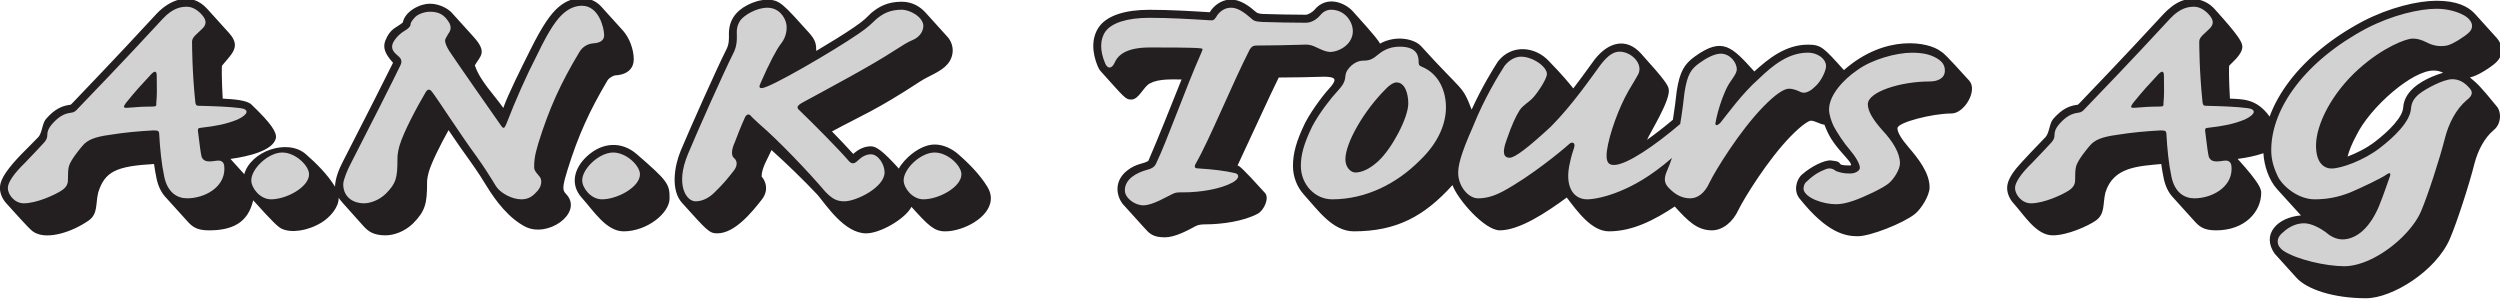 <?xml version="1.0" encoding="UTF-8" standalone="no"?>
<svg
   width="196.733mm"
   height="23.608mm"
   viewBox="0 0 196.733 23.608"
   version="1.1"
   id="svg5"
   xmlns="http://www.w3.org/2000/svg"
   xmlns:svg="http://www.w3.org/2000/svg">
  <defs
     id="defs2" />
  <g
     id="layer1"
     transform="translate(2.876,-9.352)">
    <g
       id="g830"
       transform="matrix(0.353,0,0,-0.353,4.414,252.249)">
      <g
         id="g869"
         transform="matrix(0.787,0,0,0.787,-21.18,621.501)">
        <path
           d="m 165.471,28.596 c 3.313,-3.664 6.917,-9.513 11.854,-9.513 6.551,0 13.012,5.107 13.012,9.347 0.039,4.068 -0.563,4.966 -9.333,12.546 -4.212,3.641 -9.662,3.42 -14.028,-0.594 -3.871,-3.557 -4.776,-8.172 -1.505,-11.786 z m 89.812,8.264 c -4.606,5.094 -6.438,6.312 -7.924,6.312 -2.036,0 -3.709,-0.993 -4.994,-2.169 -2.002,2.214 -3.953,4.256 -6.028,6.377 8.252,4.476 12.37,5.9 25.078,14.226 2.423,1.566 5.808,2.655 7.671,4.859 1.989,2.352 1.889,5.583 -0.06,7.744 l -6.153,6.803 c -1.453,1.612 -3.659,3.115 -6.81,3.115 -3.994,0 -6.492,-1.409 -8.664,-3.247 l -0.05,-0.042 -0.048,-0.045 c -0.935,-0.89 -1.581,-1.775 -4.657,-3.873 -2.827,-1.927 -6.775,-4.372 -10.755,-6.725 -0.042,1.936 -0.114,3.001 -2.127,5.224 -7.16,7.917 -8.168,9.273 -11.711,9.273 -2.063,0 -4.051,-0.678 -5.62,-1.487 -3.462,-1.783 -5.37,-4.494 -5.285,-8.39 0.033,-1.48 0.037,-2.824 -0.832,-4.438 -2.453,-4.816 -10.29,-22.368 -12.831,-28.471 -1.839,-4.419 -2.844,-11.191 0.367,-14.737 7.019,-7.762 7.681,-8.651 9.983,-8.651 4.954,0 9.746,5.889 12.61,9.545 1.956,2.499 1.309,4.999 -0.04,6.572 0.022,2.52 1.81,5.162 2.808,7.477 4.403,-3.958 8.974,-8.377 13.036,-12.685 2.388,-2.788 7.587,-10.909 13.766,-10.909 4.023,0 11.044,4.085 12.842,7.503 4.676,-5.17 6.364,-6.938 9.525,-6.938 2.686,0 5.777,1.032 8.195,2.521 3.311,2.038 6.384,5.786 3.827,10.018 -2.094,3.468 -5.278,6.706 -8.342,9.354 -1.702,1.47 -4.093,2.705 -6.639,2.705 -4.28,0 -8.817,-4.242 -10.138,-6.821 z m 410.365,3.413 c 0.478,1.77 1.271,3.731 2.385,5.781 3.939,8.251 16.211,18.857 22.144,18.566 0.851,0 1.499,-0.139 2.547,-0.613 -3.802,-1.132 -8.317,-3.226 -10.335,-6.645 -0.576,-0.977 -0.906,-2.06 -0.998,-3.292 -0.08,-1.138 -0.868,-2.695 -2.466,-4.551 -1.531,-1.779 -3.539,-3.528 -5.485,-5.029 -2.406,-1.855 -5.326,-3.301 -7.792,-4.217 z m -23.836,0.943 c 0.168,-3.514 1.545,-7.608 3.905,-10.216 4.709,-5.147 5.643,-6.196 6.727,-7.406 -6.821,-0.563 -11.237,-5.461 -7.436,-10.846 l 6.153,-6.803 c 2.969,-3.275 10.419,-5.812 19.734,-5.812 7.324,0 19.785,7.657 23.744,16.862 1.933,4.496 5.451,15.28 6.942,21.252 0.993,3.776 2.801,7.246 5.39,9.458 2.259,1.728 2.332,5.234 0.876,6.846 -4.671,5.718 -5.454,6.421 -7.553,8.125 0.03,0.006 0.06,0.012 0.09,0.018 l 0.024,0.005 c 2.175,0.459 5.879,2.917 7.219,4.151 2.485,2.291 1.93,5.184 0.252,7.038 l -6.152,6.804 c -1.978,2.186 -5.311,3.707 -10.874,3.707 -5.372,0 -13.352,-1.928 -20.833,-5.791 l -0.021,-0.011 c -8.799,-4.662 -15.816,-10.472 -20.654,-16.75 -2.544,-3.301 -4.501,-6.756 -5.786,-10.255 -3.665,5.128 -7.631,4.899 -11.234,5.089 -0.294,5.022 -0.302,8.71 -0.227,9.292 v 0.011 l 0.007,0.009 c 0.652,0.799 3.612,3.052 3.733,5.262 0.071,1.305 -0.86,3.067 -7.889,10.84 -2.353,2.6 -6.064,3.544 -9.439,2.22 -1.818,-0.712 -3.698,-2.269 -5.023,-3.704 -3.016,-3.267 -11.112,-12.035 -23.746,-25.196 -0.514,-0.535 -0.46,-0.47 -0.811,-0.506 l -0.052,-0.006 -0.051,-0.007 c -2.002,-0.302 -4.072,-1.124 -6.542,-3.95 l -0.018,-0.021 -0.018,-0.021 c -1.084,-1.303 -1.03,-3.735 -2.097,-5.052 -7.064,-7.343 -8.367,-8.821 -9.294,-10.183 -0.871,-1.281 -1.643,-2.791 -1.643,-4.311 0,-1.573 0.737,-3.153 1.799,-4.326 3.123,-3.455 6.46,-9.08 11.114,-9.08 4.209,0 9.969,2.648 12.165,4.154 l 0.017,0.012 0.018,0.012 c 2.731,1.952 1.916,4.709 2.73,7.967 2.251,7.251 9.256,7.429 15.807,8.063 0.197,-1.403 0.432,-2.77 0.716,-4.127 0.452,-2.123 1.286,-3.861 2.466,-5.17 L 622.2,22.06 c 1.396,-1.549 2.601,-2.694 6.204,-2.694 8.174,0 12.779,5.289 12.779,10.625 0,1.066 -0.347,2.63 -6.664,9.613 2.584,0.347 4.928,0.806 7.293,1.612 z M 72.385,27.881 c 5.712,-6.317 6.988,-7.51 8.061,-8.041 2.602,-1.287 7.343,-0.696 11.34,1.764 2.303,1.417 4.917,4.301 4.814,7.005 0.264,-0.476 0.574,-0.904 7.072,-8.091 1.328,-1.47 2.869,-2.566 6.202,-2.566 2.284,0 5.356,1.007 7.768,3.341 l 0.016,0.017 0.017,0.016 c 3.481,3.513 3.969,5.662 3.969,11.444 0,0.514 -0.018,1.215 0.455,3.016 0.781,2.787 3.369,7.907 5.629,11.966 2.024,-2.997 4.205,-6.18 6.084,-8.729 2.478,-3.482 3.834,-5.701 4.702,-7.12 2.695,-4.407 6.396,-9.163 10.992,-11.515 6.275,-3.146 15.805,3.552 12.004,8.696 l -0.022,0.028 c -0.204,0.258 -0.662,0.805 -0.883,1.049 -0.71,1.027 -0.264,2.761 0.869,6.489 3.022,9.668 6.162,16.531 11.255,25.146 0.444,0.75 1.606,1.421 2.303,1.478 3.598,0.214 5.164,2.15 5.164,4.529 0,2.777 -1.21,6.095 -3.071,8.155 l -6.153,6.804 c -2.836,3.139 -7.987,3.312 -11.985,-0.069 -2.255,-1.907 -4.568,-5.109 -8.162,-12.343 -2.605,-5.243 -6.171,-12.3 -7.588,-16.312 -2.678,3.857 -6.568,7.616 -8.056,12.071 1.508,2.667 3.676,3.604 -0.39,8.107 l -6.153,6.804 c -1.062,1.176 -3.562,2.541 -6.122,2.541 -3.188,0 -7.189,-2.336 -7.729,-5.293 -1.831,-1.605 -3.543,-1.562 -4.975,-5.198 l -0.021,-0.053 -0.018,-0.053 c -0.588,-1.743 -0.26,-3.373 2.232,-6.127 -1.532,-3.113 -9.288,-18.456 -14.099,-27.784 -1.19,-2.244 -2.246,-4.87 -2.34,-7.304 -2.047,3.341 -5.232,6.579 -8.296,9.227 -5.156,4.456 -15.553,0.869 -17.404,-5.694 l -3.909,4.322 c 5.246,0.704 12.068,2.402 12.866,5.867 0.287,1.628 -1.209,4.062 -6.841,9.455 -1.225,1.356 -5.339,1.603 -8.219,1.755 -0.294,5.022 -0.301,8.71 -0.219,9.312 2.6,3.191 5.093,5.076 2.708,8.422 l -0.017,0.022 c -0.21,0.289 -0.443,0.575 -0.695,0.854 l -6.153,6.804 C 54.709,87.265 48.653,84.647 44.926,80.611 41.909,77.344 33.813,68.576 21.179,55.415 20.665,54.88 20.72,54.945 20.369,54.909 l -0.052,-0.006 -0.051,-0.007 c -2.002,-0.302 -4.072,-1.124 -6.543,-3.95 L 13.706,50.925 13.688,50.904 C 12.603,49.601 12.658,47.169 11.591,45.852 8.496,42.573 4.833,39.398 2.297,35.669 1.425,34.388 0.654,32.878 0.654,31.358 c 0,-1.573 0.737,-3.153 1.799,-4.326 6.536,-7.229 7.097,-7.85 8.326,-8.441 3.671,-1.765 10.182,0.243 14.952,3.515 l 0.018,0.012 0.018,0.012 c 2.731,1.952 1.916,4.709 2.73,7.967 1.853,5.969 5.171,7.455 15.806,8.063 0.197,-1.403 0.432,-2.77 0.717,-4.127 0.452,-2.123 1.286,-3.861 2.466,-5.17 l 6.152,-6.803 c 1.397,-1.549 2.601,-2.694 6.205,-2.694 6.595,0 11.062,2.082 12.542,8.515 z m 450.597,36.88 c -5.775,6.386 -6.4,7.204 -10.202,7.204 -6.286,0 -11.199,-3.965 -15.175,-7.597 -6.35,7.022 -8.996,9.881 -16.803,4.279 -3.013,-2.162 -4.313,-4.269 -5.181,-9.837 l -0.007,-0.046 -0.005,-0.046 c -0.266,-2.323 -0.588,-5.091 -1.071,-8.022 -2.491,-2.095 -4.999,-4.042 -7.313,-5.677 0.82,2.024 6.76,11.329 6.129,14.394 -0.221,1.073 -0.972,2.436 -7.859,10.052 -4.201,4.643 -9.294,3.222 -13.148,-1.741 l -0.012,-0.016 c -0.431,-0.576 -0.958,-1.306 -1.547,-2.121 -1.207,-1.67 -2.727,-3.77 -4.458,-6.017 -1.287,1.612 -3.126,3.838 -6.782,7.599 -3.912,4.332 -10.657,5.044 -14.576,0.02 -1.359,-2.116 -4.52,-7.207 -7.44,-13.616 -2.778,7.193 -2.298,4.67 -14.282,17.924 -1.938,2.146 -7.204,3.249 -11.695,0.753 -0.326,0.737 -0.983,1.753 -7.677,9.155 -2.256,2.492 -7.484,4.628 -10.939,0.351 -0.42,-0.484 -1.642,-1.317 -2.434,-1.317 -2.264,0 -9.841,0.112 -12.059,0.22 -0.53,0.026 -1.534,0.108 -1.989,0.539 -1.744,1.523 -4.398,3.638 -7.281,3.548 -1.355,-0.043 -2.597,-0.528 -3.615,-1.233 -0.894,-0.62 -1.659,-1.438 -2.22,-2.37 -0.012,0.002 -0.024,0.003 -0.037,0.004 l -0.035,0.003 -0.035,0.002 c -5.468,0.34 -11.287,0.685 -16.984,0.685 -3.361,0 -6.275,-0.384 -8.643,-1.14 -2.348,-0.749 -4.339,-1.923 -5.589,-3.637 l -0.019,-0.027 c -1.104,-1.56 -1.618,-3.387 -1.643,-5.304 -0.024,-1.897 0.426,-3.88 1.237,-5.853 0.218,-0.529 0.516,-1.063 0.929,-1.518 6.77,-7.486 6.942,-7.949 8.603,-7.944 2.172,0.005 3.355,3.571 5.276,4.585 2.522,1.332 6.107,1.105 8.959,1.1 -3.042,-7.589 -6.602,-16.591 -9.415,-23.061 -1.334,-0.888 -3.375,-0.66 -6.02,-2.759 -3.537,-2.788 -3.229,-6.776 -1.282,-9.388 l 6.152,-6.804 c 1.458,-1.616 2.388,-2.701 5.87,-2.701 2.817,0 6.341,1.937 7.929,2.767 0.826,0.432 1.309,0.91 3.569,0.91 4.694,0 10.874,0.896 14.833,3.04 1.688,0.931 3.306,4.4 2.014,5.833 -6.637,7.341 -7.245,7.639 -7.789,7.797 3.849,8.184 9.327,20.223 11.666,24.918 4.313,0 8.754,0.114 12.763,0.227 l 0.047,0.002 0.046,0.003 c 3.131,-0.059 3.599,-0.621 2.124,-2.559 -1.711,-1.811 -5.336,-6.38 -7.484,-10.475 l -0.015,-0.031 c -2.496,-5.13 -3.452,-8.649 -3.452,-12.18 0,-3.154 1.166,-6.013 3.074,-8.122 4.031,-4.458 8.168,-10.433 14.174,-10.433 11.984,0 19.913,4.189 27.937,13.1 1.487,-4.099 9.108,-12.817 13.4,-12.817 5.553,0 13.101,4.977 18.968,9.293 3.017,-3.927 7.016,-9.576 11.965,-9.576 6.764,0 12.998,3.287 18.633,7.032 3.78,-4.18 6.392,-6.749 10.518,-6.749 3.198,0 6.051,2.568 7.488,5.742 1.68,3.413 8.334,14.224 14.78,20.842 3.689,3.789 5.403,4.474 5.744,4.474 1.215,0 2.654,-1.051 3.867,-1.132 1.121,-2.944 2.153,-4.818 5.322,-8.378 0.703,-0.823 3.021,-3.173 1.94,-3.173 -4.874,0 -1.029,0.999 -5.415,1.423 -1.76,0.17 -5.545,-1.631 -8.245,-4.026 -1.604,-1.424 -2.483,-4.761 -0.472,-6.976 7.693,-9.551 12.792,-10.466 16.316,-10.466 3.521,0 12.731,3.611 16.119,6.251 1.777,1.384 4.219,5.228 4.219,7.582 0,4.106 -3.187,8.153 -5.866,11.262 -2.275,2.64 -3.239,4.398 -3.239,5.493 0,1.666 9.931,4.185 15.304,4.185 3.659,0 7.495,6.559 5.043,9.278 -6.68,7.389 -7.328,7.886 -8.069,8.32 -3.373,2.661 -15.644,5.056 -27.439,-5.306"
           style="fill:#231f20;fill-opacity:1;fill-rule:evenodd;stroke:none"
           id="path871" />
        <path
           d="m 476.605,49.491 c -7.109,-6.061 -15.137,-11.606 -18.759,-11.606 -2.008,0 -2.273,1.479 -2.008,3.983 0.669,4.78 3.347,12.178 6.159,17.072 1.339,2.277 2.143,3.528 2.678,4.553 1.607,2.959 -1.874,6.486 -5.222,6.486 -1.607,0 -3.214,-0.909 -5.335,-3.641 -2.381,-3.187 -7.938,-11.381 -14.197,-17.641 -6.404,-5.918 -10.139,-8.764 -11.607,-8.764 -1.601,0 -2.27,1.252 -0.934,4.894 1.601,4.667 2.668,6.829 3.736,8.536 0.934,1.48 2.534,2.163 3.869,3.642 1.2,1.33 3.869,5.195 3.869,6.673 0,2.046 -4.003,4.887 -7.338,4.887 -1.601,0 -3.336,-0.909 -4.669,-2.614 -1.607,-2.501 -5.758,-9.208 -8.971,-17.279 -3.75,-8.412 -4.152,-11.254 -4.152,-13.072 0,-3.638 2.812,-7.162 5.624,-7.162 2.009,0 4.151,0.455 6.963,1.932 8.007,4.32 16.812,11.595 18.943,13.528 0.794,0.682 1.72,0.227 1.323,-1.023 -0.397,-1.195 -0.793,-2.445 -1.19,-4.264 -1.597,-6.592 0.793,-10.456 4.894,-10.456 1.985,0 5.691,0.796 9.44,2.387 3.336,1.375 8.3,3.902 14.554,9.343 -0.445,-1.34 -0.946,-2.654 -1.512,-3.914 -0.936,-2.283 -0.535,-3.538 0.933,-4.908 1.734,-1.712 3.602,-2.625 5.736,-2.625 2.134,0 4.135,1.483 5.469,4.451 1.734,3.539 8.537,14.61 15.207,21.458 3.468,3.561 5.869,5.148 7.337,5.148 1.067,0 2.267,-0.453 3.201,-0.907 1.067,-0.566 2.534,-0.113 4.135,1.474 1.334,1.134 2.668,3.401 3.067,5.214 0.536,2.381 -2.133,4.421 -5.068,4.421 -5.469,0 -9.871,-3.514 -13.872,-7.368 -4.669,-4.08 -9.338,-10.541 -10.805,-12.355 -0.934,-1.02 -1.735,-1.134 -1.468,0 0.667,3.803 2.535,9.053 4.002,11.222 0.934,1.369 2.001,2.739 2.001,3.766 0,2.055 -2.001,4.452 -4.535,4.452 -1.868,0 -4.269,-1.37 -6.003,-2.626 -2.401,-1.712 -3.468,-3.195 -4.269,-8.332 -0.286,-2.496 -0.645,-5.623 -1.226,-8.965 z m 65.601,20.195 c -4.418,0 -11.382,-1.923 -15.496,-4.978 -3.836,-2.602 -7.937,-7.022 -7.937,-11.102 0,-1.474 0.662,-3.401 1.323,-4.761 0.926,-1.76 3.043,-4.948 4.365,-6.428 1.852,-2.163 3.043,-4.212 3.043,-5.35 0,-0.683 -1.058,-1.594 -2.778,-1.594 -1.852,0 -2.646,0.228 -3.968,0.683 -1.191,0.932 -2.119,0.932 -3.324,0.365 -1.205,-0.454 -2.946,-1.361 -4.82,-3.176 -0.938,-0.68 -1.072,-1.587 -1.072,-2.381 0.536,-2.495 5.624,-4.197 9.216,-4.197 1.455,0 3.042,0.341 5.026,1.021 2.911,1.021 7.987,3.402 9.727,4.764 1.607,1.247 3.348,4.082 3.348,5.781 0,2.943 -2.009,6.226 -5.088,9.509 -2.277,2.604 -4.018,5.095 -4.018,7.246 0,3.51 9.239,6.453 17.541,6.453 2.277,0 4.285,0.905 4.285,3.054 0,1.358 -0.535,2.489 -2.276,3.507 -1.74,1.018 -3.749,1.584 -7.097,1.584 z M 644.029,42.105 c 0,-2.495 0.534,-4.65 1.868,-7.485 1.335,-2.722 5.739,-6.465 10.41,-6.465 3.481,0 6.561,0.567 10.042,1.928 3.213,1.361 8.703,3.97 10.177,4.991 1.071,0.794 1.606,0.68 0.937,-0.908 -0.536,-1.361 -1.339,-4.083 -2.946,-8.014 -3.08,-7.232 -7.231,-9.346 -10.311,-9.346 -1.338,0 -3.079,0.556 -4.686,2.003 -1.339,1.001 -4.013,2.559 -6.149,2.559 -1.735,0 -3.87,-0.556 -6.139,-2.67 -2.002,-1.669 -1.735,-3.792 0.267,-5.134 3.737,-2.459 12.021,-4.359 17.243,-4.359 2.544,0 5.49,0.894 8.302,2.347 5.892,3.018 11.382,8.481 13.39,13.154 1.875,4.356 5.357,15.018 6.829,20.915 1.072,4.083 3.08,8.053 6.16,10.662 1.339,1.02 1.875,2.041 0.937,3.175 -1.606,1.928 -3.213,2.722 -5.088,2.722 -2.41,0 -7.364,-2.608 -9.373,-4.196 -1.339,-1.134 -2.142,-2.268 -2.277,-4.083 -0.267,-3.796 -4.82,-8.125 -8.837,-11.202 -4.553,-3.533 -10.98,-5.811 -13.658,-5.811 -2.277,0 -4.419,1.709 -4.419,6.494 0,6.04 4.553,14.927 12.051,21.65 7.097,6.381 13.658,8.66 15.265,8.66 1.473,0 2.545,-0.342 4.151,-1.14 1.339,-0.716 3.348,-1.283 5.624,-0.829 1.607,0.339 4.955,2.489 6.16,3.62 1.741,1.584 0.937,3.62 -1.205,4.865 -2.009,1.131 -4.821,1.923 -7.901,1.923 -4.954,0 -12.587,-1.81 -19.817,-5.544 C 653.905,67.511 644.029,54.128 644.029,42.105 Z M 122.516,81.293 c -1.45,0 -3.164,-0.566 -4.087,-1.359 -0.66,-0.68 -1.451,-1.587 -1.451,-2.153 0,-0.567 -0.536,-1.246 -1.741,-1.926 -1.74,-1.02 -2.946,-2.606 -3.347,-3.626 -0.536,-1.586 0.401,-2.492 1.607,-3.512 0.803,-0.68 1.205,-1.473 0.535,-2.719 -1.308,-2.794 -9.251,-18.51 -14.15,-28.007 -0.661,-1.244 -1.985,-4.297 -1.985,-5.541 0,-3.844 3.044,-5.426 5.825,-5.426 1.721,0 4.236,0.791 6.222,2.713 2.913,2.94 3.31,4.41 3.31,9.837 0,0.678 0,1.582 0.535,3.618 1.072,3.844 5.089,11.306 7.499,15.376 0.536,0.792 1.071,1.018 1.875,-0.113 1.874,-2.487 8.034,-12.097 12.453,-18.09 4.174,-5.865 5.246,-8.245 6.05,-9.151 1.071,-1.246 3.885,-3.059 6.698,-3.059 2.143,0 3.349,1.02 4.554,2.379 1.206,1.36 1.34,3.059 0.67,3.966 -0.804,1.019 -1.607,1.699 -1.607,2.719 0,1.586 0,2.946 1.205,6.911 3.081,9.857 6.296,16.881 11.521,25.605 0.938,1.7 2.545,2.492 4.018,2.606 2.01,0.113 3.081,0.906 3.081,2.266 0,2.039 -1.473,8.383 -6.296,8.383 -1.607,0 -3.348,-0.566 -5.09,-2.039 -1.875,-1.586 -4.019,-4.418 -7.502,-11.669 -3.215,-6.231 -6.162,-12.916 -8.841,-19.827 -0.536,-1.246 -0.804,-1.473 -1.607,-0.227 -1.297,1.814 -13.081,18.696 -14.548,20.962 -0.791,1.246 -1.186,2.379 -1.186,2.946 0,0.453 0.395,0.906 0.923,1.926 0.659,0.793 1.061,2.039 0,3.512 -1.055,1.586 -2.374,2.719 -5.143,2.719 z m 51.849,-39.88 c -3.991,0 -8.779,-4.607 -8.779,-7.865 0,-2.247 2.527,-5.393 5.586,-5.393 4.39,0 10.775,3.483 10.775,7.078 0,2.472 -3.857,6.18 -7.582,6.18 z m 174.882,41.012 c -1.738,0 -3.343,-1.2 -4.145,-2.727 -0.535,-0.809 -0.802,-0.922 -2.005,-0.809 -5.482,0.34 -11.231,0.681 -16.847,0.681 -6.417,0 -10.695,-1.476 -12.433,-3.858 -1.605,-2.27 -1.605,-5.445 -0.134,-8.953 0.669,-1.697 1.872,-1.697 2.674,0 0.936,2.263 3.342,4.414 10.027,4.414 3.61,0 12.434,0 14.173,-0.227 0.935,-0.113 0.935,0 0.267,-1.584 -4.412,-9.957 -9.626,-24.78 -12.701,-31.117 -0.402,-0.905 -1.337,-1.468 -2.407,-1.69 -3.209,-0.885 -6.418,-2.656 -6.418,-5.867 0,-2.162 2.808,-4.23 5.215,-4.23 2.674,0 6.551,2.413 8.289,3.217 0.936,0.46 1.337,0.46 3.209,0.46 4.546,0 10.294,0.885 13.77,2.768 2.006,1.106 2.006,2.324 0.803,2.656 -2.674,0.664 -6.551,1.107 -10.161,1.329 -1.203,0 -1.738,0.226 -0.936,1.584 3.743,6.472 10.294,22.585 15.242,32.23 0.668,0.907 1.069,1.021 2.005,1.021 4.279,0 8.691,0.113 12.702,0.226 1.604,0.113 2.406,0 3.476,-0.453 1.069,-0.454 3.075,-1.589 4.545,-1.589 2.407,0 6.419,2.042 6.419,5.888 0,2.711 -2.274,6.064 -6.151,6.064 -1.203,0 -2.273,-0.559 -3.075,-1.565 -0.669,-0.782 -2.14,-2.123 -4.145,-2.123 -2.273,0 -9.893,0.112 -12.166,0.224 -2.14,0.104 -2.541,0.321 -3.343,1.085 -1.872,1.636 -3.877,3.058 -5.749,2.945 z m 19.906,-44.787 c 0,-5.306 4.026,-9.483 8.858,-9.483 9.652,0 18.359,4.516 24.775,10.951 5.469,5.193 7.47,10.612 7.47,15.128 0,4.403 -1.868,9.37 -6.67,11.402 -0.933,0.339 -1.067,0.678 -1.067,1.355 0,1.581 -0.267,4.403 -5.345,4.403 -2.277,0 -4.286,-0.677 -6.162,-2.258 -1.34,-1.129 -2.277,-1.693 -4.019,-1.693 -1.473,0 -2.544,-0.565 -3.482,-1.355 -0.938,-0.903 -1.608,-1.693 -1.742,-3.048 -0.134,-2.032 -1.208,-3.048 -2.281,-4.29 -1.611,-1.694 -5.1,-6.097 -7.114,-9.935 -2.416,-4.968 -3.221,-8.129 -3.221,-11.177 z m 12.616,1.844 c 0,4.742 5.359,13.888 11.386,19.872 0.804,0.903 2.144,1.92 3.082,1.92 2.411,0 3.348,-3.162 3.348,-5.984 0,-3.952 -4.554,-12.646 -8.439,-16.26 -2.545,-2.37 -4.822,-3.274 -6.564,-3.274 -1.205,0 -2.813,1.355 -2.813,3.726 z m 240.398,43.225 c -1.467,0 -3.867,-0.225 -6.801,-3.38 -2.81,-3.043 -11.013,-11.945 -24.059,-25.457 -0.672,-0.775 -1.075,-1.107 -2.151,-1.218 -1.471,-0.221 -3.068,-0.775 -5.197,-3.21 -1.197,-1.439 -1.33,-2.344 -1.33,-3.145 0,-0.573 -0.133,-1.145 -0.798,-1.947 -1.464,-1.584 -2.395,-2.611 -5.589,-5.919 -3.06,-2.966 -4.79,-5.476 -4.79,-7.073 0,-1.825 1.863,-4.334 4.524,-4.334 3.592,0 8.915,2.395 10.911,3.764 1.596,1.141 1.596,2.282 1.596,3.194 0,1.141 0,2.51 0.27,3.536 0.537,1.826 2.825,4.563 3.766,5.704 1.48,1.825 3.633,2.624 7.803,3.194 4.306,0.685 8.073,1.027 12.243,1.255 1.211,0 1.615,0 1.75,-0.799 0.264,-4.697 0.661,-8.589 1.455,-12.367 0.926,-4.35 3.572,-6.067 6.482,-6.067 4.783,0 10.541,2.976 10.541,8.357 0,1.144 -0.134,2.633 -2.276,2.29 -2.678,-0.459 -3.615,-0.115 -4.151,1.029 -0.268,0.917 -0.535,3.092 -1.071,7.442 0,0.668 0,0.779 1.071,0.89 3.883,0.443 6.963,0.996 10.177,2.324 3.079,1.44 3.347,2.879 0.803,3.211 -3.402,0.443 -7.553,0.555 -11.838,0.668 -0.535,0 -0.803,0.112 -0.937,0.901 -0.937,8.903 -0.937,16.565 -0.937,17.354 0,1.239 1.74,2.366 2.812,3.493 1.339,1.239 1.205,2.366 0.401,3.493 -1.071,1.465 -2.812,2.817 -4.68,2.817 z M 612.153,54.424 c -2.286,0 -4.169,-0.111 -6.724,-0.333 -1.345,-0.11 -1.345,0.222 -0.538,1.347 2.824,3.493 4.303,5.07 7.127,8.113 1.211,1.24 1.614,0.902 1.614,-0.563 0,-3.606 0.134,-4.846 -0.134,-7.663 0,-0.676 0.134,-0.901 -1.345,-0.901 z M 53.605,82.707 c -1.467,0 -3.867,-0.225 -6.8,-3.38 C 43.995,76.284 35.791,67.382 22.746,53.87 22.074,53.095 21.67,52.763 20.594,52.652 c -1.47,-0.221 -3.067,-0.775 -5.196,-3.21 -1.198,-1.439 -1.331,-2.344 -1.331,-3.145 0,-0.573 -0.133,-1.145 -0.798,-1.947 -1.464,-1.584 -2.395,-2.611 -5.588,-5.919 -3.061,-2.966 -4.79,-5.476 -4.79,-7.073 0,-1.825 1.862,-4.334 4.524,-4.334 3.592,0 8.914,2.395 10.91,3.764 1.597,1.141 1.597,2.282 1.597,3.194 0,1.141 0,2.51 0.269,3.536 0.538,1.826 2.825,4.563 3.767,5.704 1.48,1.825 3.632,2.624 7.803,3.194 4.305,0.685 8.072,1.027 12.243,1.255 1.211,0 1.615,0 1.749,-0.799 0.265,-4.697 0.662,-8.589 1.456,-12.367 0.926,-4.35 3.571,-6.067 6.482,-6.067 4.783,0 10.541,2.976 10.541,8.357 0,1.144 -0.134,2.633 -2.277,2.29 -2.677,-0.459 -3.615,-0.115 -4.15,1.029 -0.268,0.917 -0.536,3.092 -1.072,7.442 0,0.668 0,0.779 1.072,0.89 3.883,0.443 6.962,0.996 10.176,2.324 3.08,1.44 3.348,2.879 0.804,3.211 -3.402,0.443 -7.553,0.555 -11.838,0.668 -0.536,0 -0.804,0.112 -0.937,0.901 -0.938,8.903 -0.938,16.565 -0.938,17.354 0,1.239 1.741,2.366 2.812,3.493 1.339,1.239 1.205,2.366 0.402,3.493 -1.072,1.465 -2.812,2.817 -4.681,2.817 z M 43.591,54.424 c -2.286,0 -4.169,-0.111 -6.724,-0.333 -1.345,-0.11 -1.345,0.222 -0.538,1.347 2.825,3.493 4.304,5.07 7.128,8.113 1.21,1.24 1.614,0.902 1.614,-0.563 0,-3.606 0.133,-4.846 -0.135,-7.663 0,-0.676 0.135,-0.901 -1.345,-0.901 z m 212.472,27.435 c -3.347,0 -5.356,-1.133 -7.231,-2.719 -1.071,-1.02 -2.41,-2.38 -4.954,-4.079 -7.097,-4.872 -25.16,-15.409 -27.43,-15.409 -0.801,0 -0.801,0.454 -0.267,1.587 2.403,5.503 4.54,9.565 5.741,11.031 1.603,2.031 1.737,4.401 1.469,5.642 -0.401,1.918 -2.136,4.513 -5.34,4.513 -3.205,0 -6.542,-2.143 -7.61,-3.498 -0.935,-1.354 -1.068,-2.482 -1.068,-3.384 0,-1.58 0.267,-3.724 -1.072,-6.206 -2.412,-4.739 -10.223,-22.228 -12.739,-28.321 -3.731,-8.913 -0.397,-13.427 2.119,-13.427 2.118,0 4.103,1.129 5.692,2.821 2.119,2.031 3.575,3.836 5.164,5.868 1.062,1.353 1.062,2.82 0,3.61 -0.662,0.564 -0.794,2.144 0.264,4.4 0.53,1.467 1.869,4.852 2.806,6.883 0.402,1.016 1.071,1.241 1.607,0.79 0.402,-0.564 1.741,-1.693 2.678,-2.595 4.821,-4.099 13.524,-13.107 18.479,-18.962 2.008,-2.139 3.347,-2.815 5.49,-2.815 3.347,0 11.382,3.941 11.382,8.22 0,2.154 -1.741,5.095 -3.884,5.095 -1.339,0 -2.544,-0.679 -3.615,-1.697 -0.937,-0.905 -1.741,-1.356 -2.812,0 -2.41,2.828 -9.775,10.295 -13.792,14.141 -0.804,0.679 -0.937,1.245 0.937,2.263 7.9,4.299 19.416,10.408 25.978,14.708 2.276,1.47 3.749,2.375 5.088,2.941 1.473,0.566 3.08,2.036 3.08,4.073 -0.134,2.486 -3.75,4.526 -6.16,4.526 z m 9.358,-40.446 c -3.991,0 -8.78,-4.607 -8.78,-7.865 0,-2.247 2.528,-5.393 5.587,-5.393 4.39,0 10.775,3.483 10.775,7.078 0,2.472 -3.858,6.18 -7.582,6.18 z m -184.79,0 c -3.99,0 -8.779,-4.607 -8.779,-7.865 0,-2.247 2.527,-5.393 5.587,-5.393 4.389,0 10.775,3.483 10.775,7.078 0,2.472 -3.858,6.18 -7.583,6.18"
           style="fill:#d3d2d2;fill-opacity:1;fill-rule:evenodd;stroke:none"
           id="path873" />
      </g>
    </g>
  </g>
</svg>
